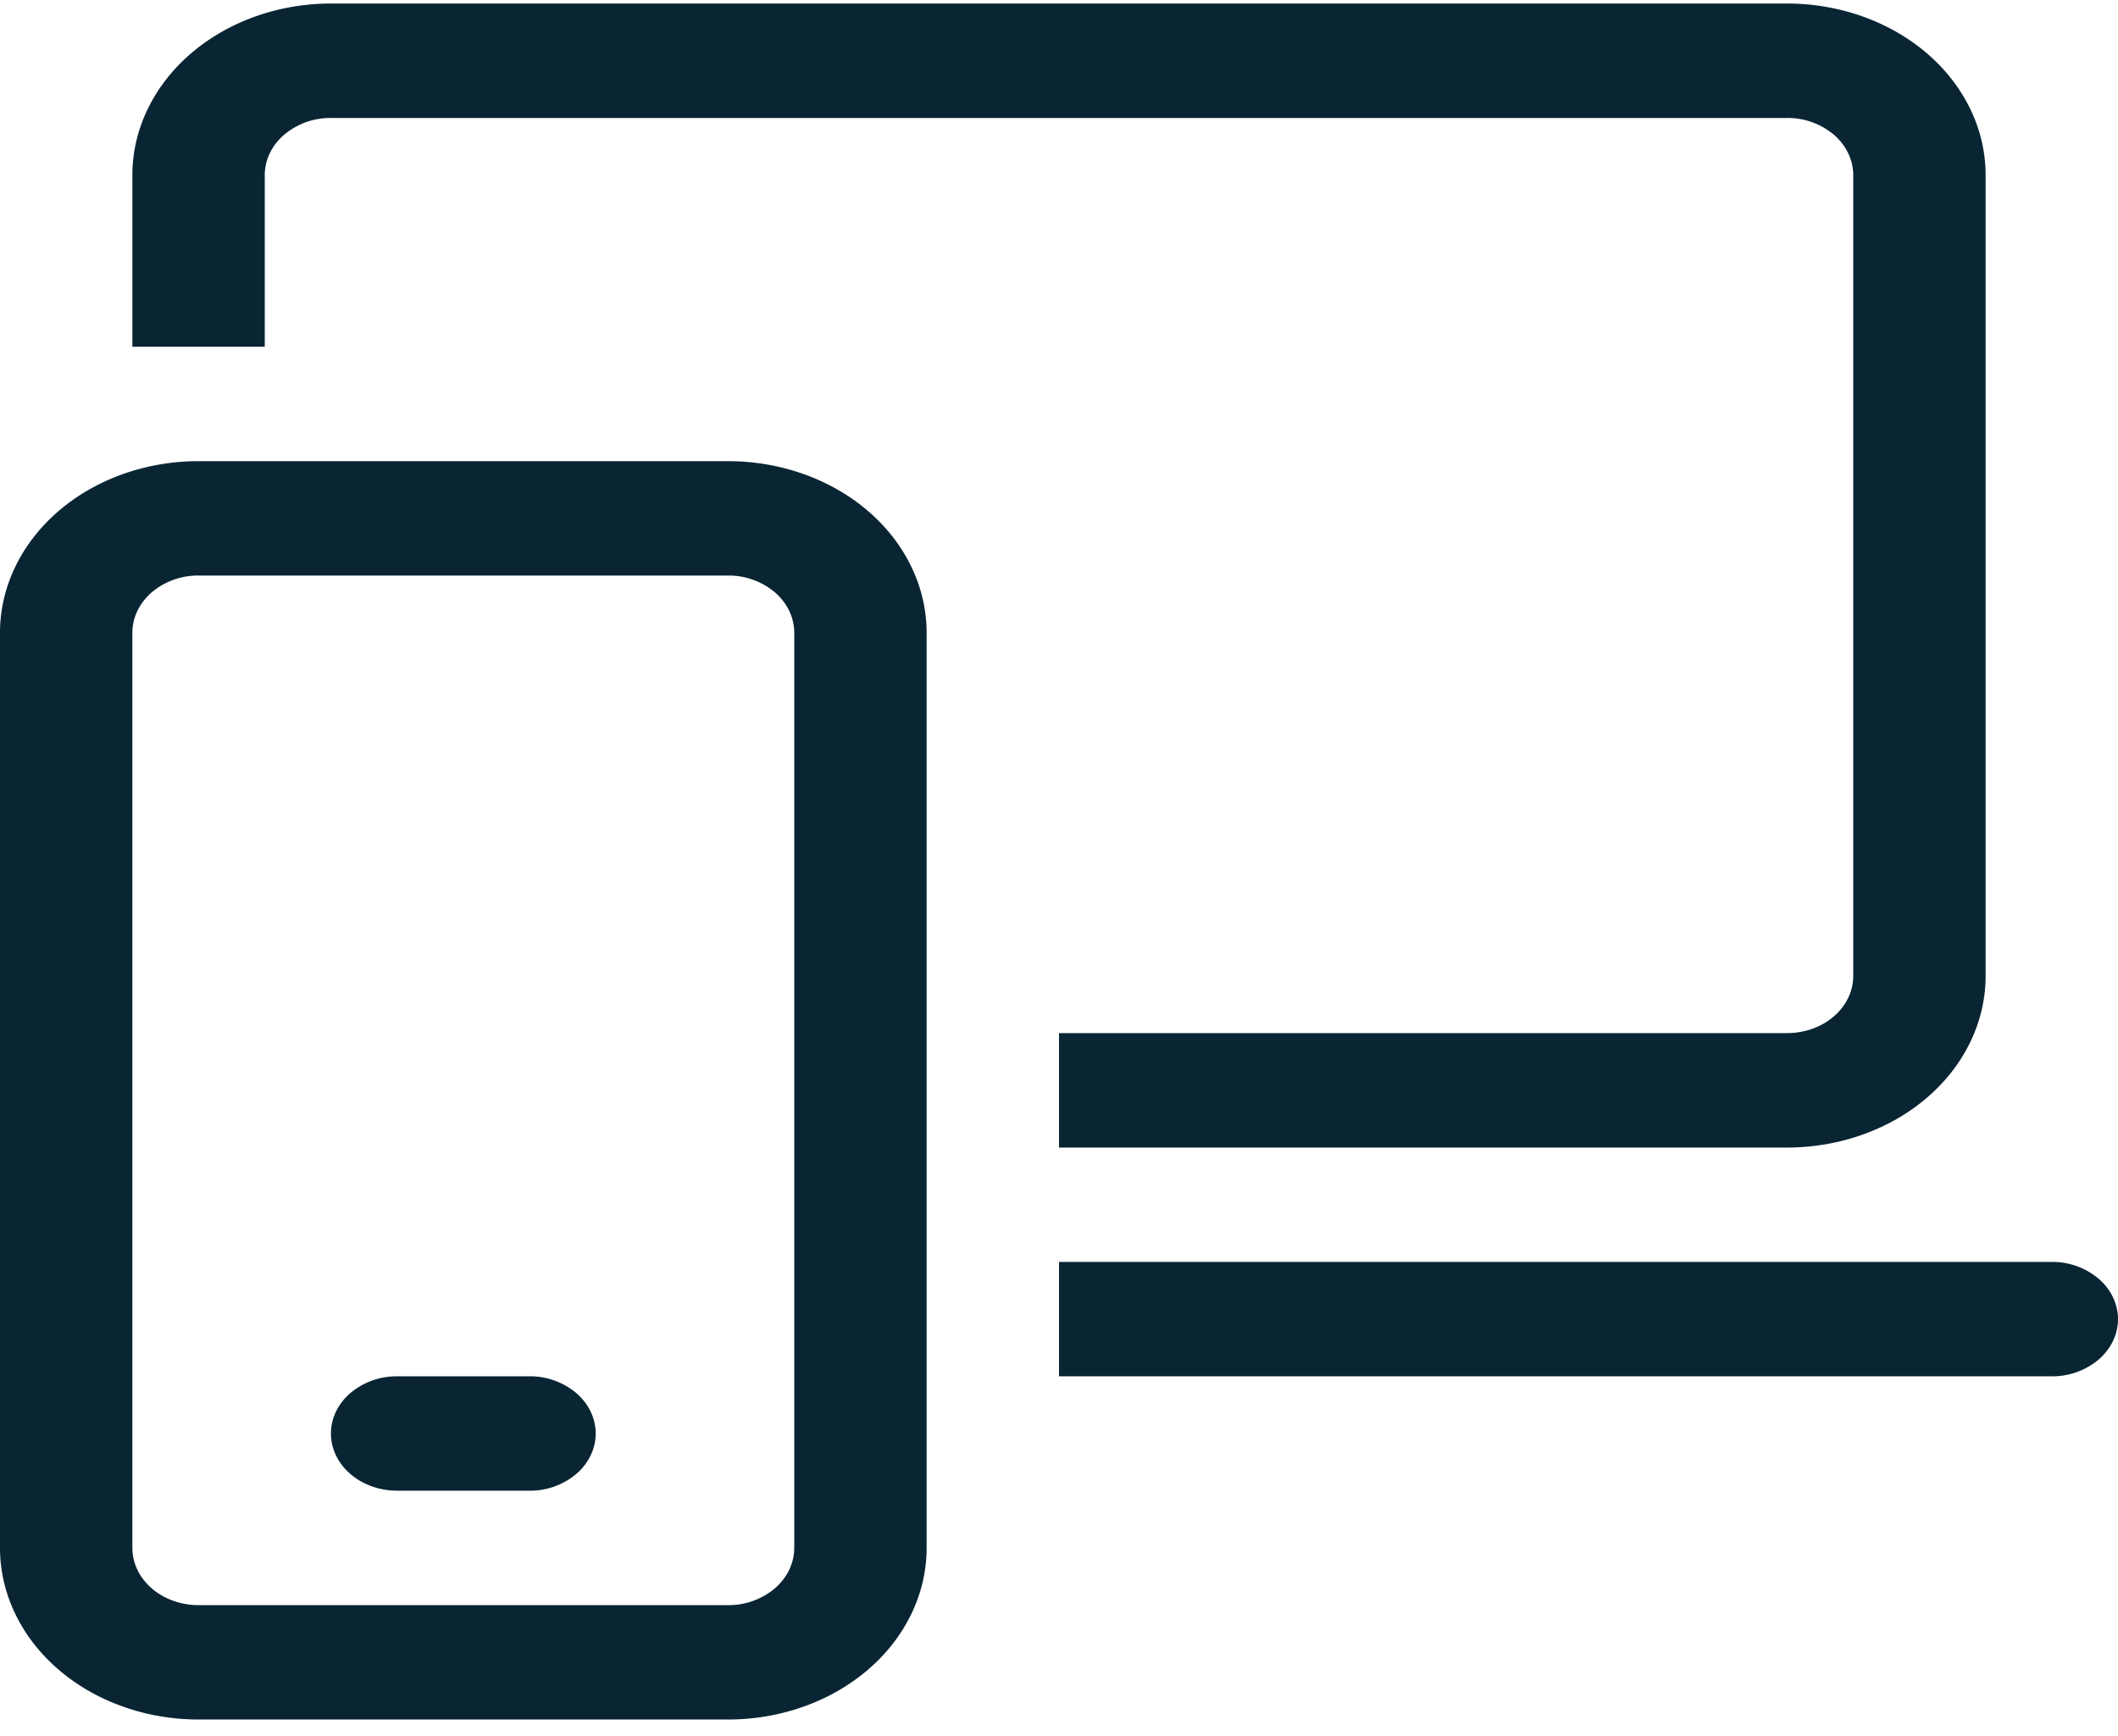 <svg width="72" height="59" fill="none" xmlns="http://www.w3.org/2000/svg"><path d="M4.5 5.954c0-1.547.711-3.03 1.977-4.124C7.743.736 9.46.12 11.25.12h49.5c1.79 0 3.507.615 4.773 1.709C66.789 2.924 67.5 4.407 67.5 5.954v27.22c0 1.548-.711 3.031-1.977 4.125-1.266 1.094-2.983 1.709-4.773 1.709H36v-3.89h24.75c.597 0 1.169-.204 1.591-.569.422-.364.659-.859.659-1.374V5.955c0-.516-.237-1.01-.659-1.376a2.441 2.441 0 00-1.591-.569h-49.5a2.44 2.44 0 00-1.591.57C9.237 4.943 9 5.438 9 5.953v5.833H4.5V5.954zM36 46.785h33.75a2.44 2.44 0 001.591-.57c.422-.364.659-.859.659-1.374 0-.516-.237-1.01-.659-1.375a2.442 2.442 0 00-1.591-.57H36v3.889zm-22.5 0a2.44 2.44 0 00-1.591.57c-.422.364-.659.858-.659 1.374 0 .515.237 1.01.659 1.374.422.365.994.57 1.591.57H18a2.44 2.44 0 001.591-.57c.422-.364.659-.859.659-1.374 0-.516-.237-1.01-.659-1.375a2.442 2.442 0 00-1.591-.57h-4.5z" fill="#092533"/><path d="M0 21.509c0-1.547.711-3.03 1.977-4.125 1.266-1.094 2.983-1.708 4.773-1.708h18c1.79 0 3.507.614 4.773 1.708 1.266 1.094 1.977 2.578 1.977 4.125v31.11c0 1.546-.711 3.03-1.977 4.124-1.266 1.094-2.983 1.708-4.773 1.708h-18c-1.79 0-3.507-.614-4.773-1.708C.711 55.649 0 54.165 0 52.618v-31.11zm6.75-1.945a2.44 2.44 0 00-1.591.57c-.422.365-.659.86-.659 1.375v31.11c0 .515.237 1.01.659 1.374.422.365.994.57 1.591.57h18a2.44 2.44 0 001.591-.57c.422-.365.659-.86.659-1.375v-31.11c0-.515-.237-1.01-.659-1.374a2.442 2.442 0 00-1.591-.57h-18z" fill="#092533"/></svg>